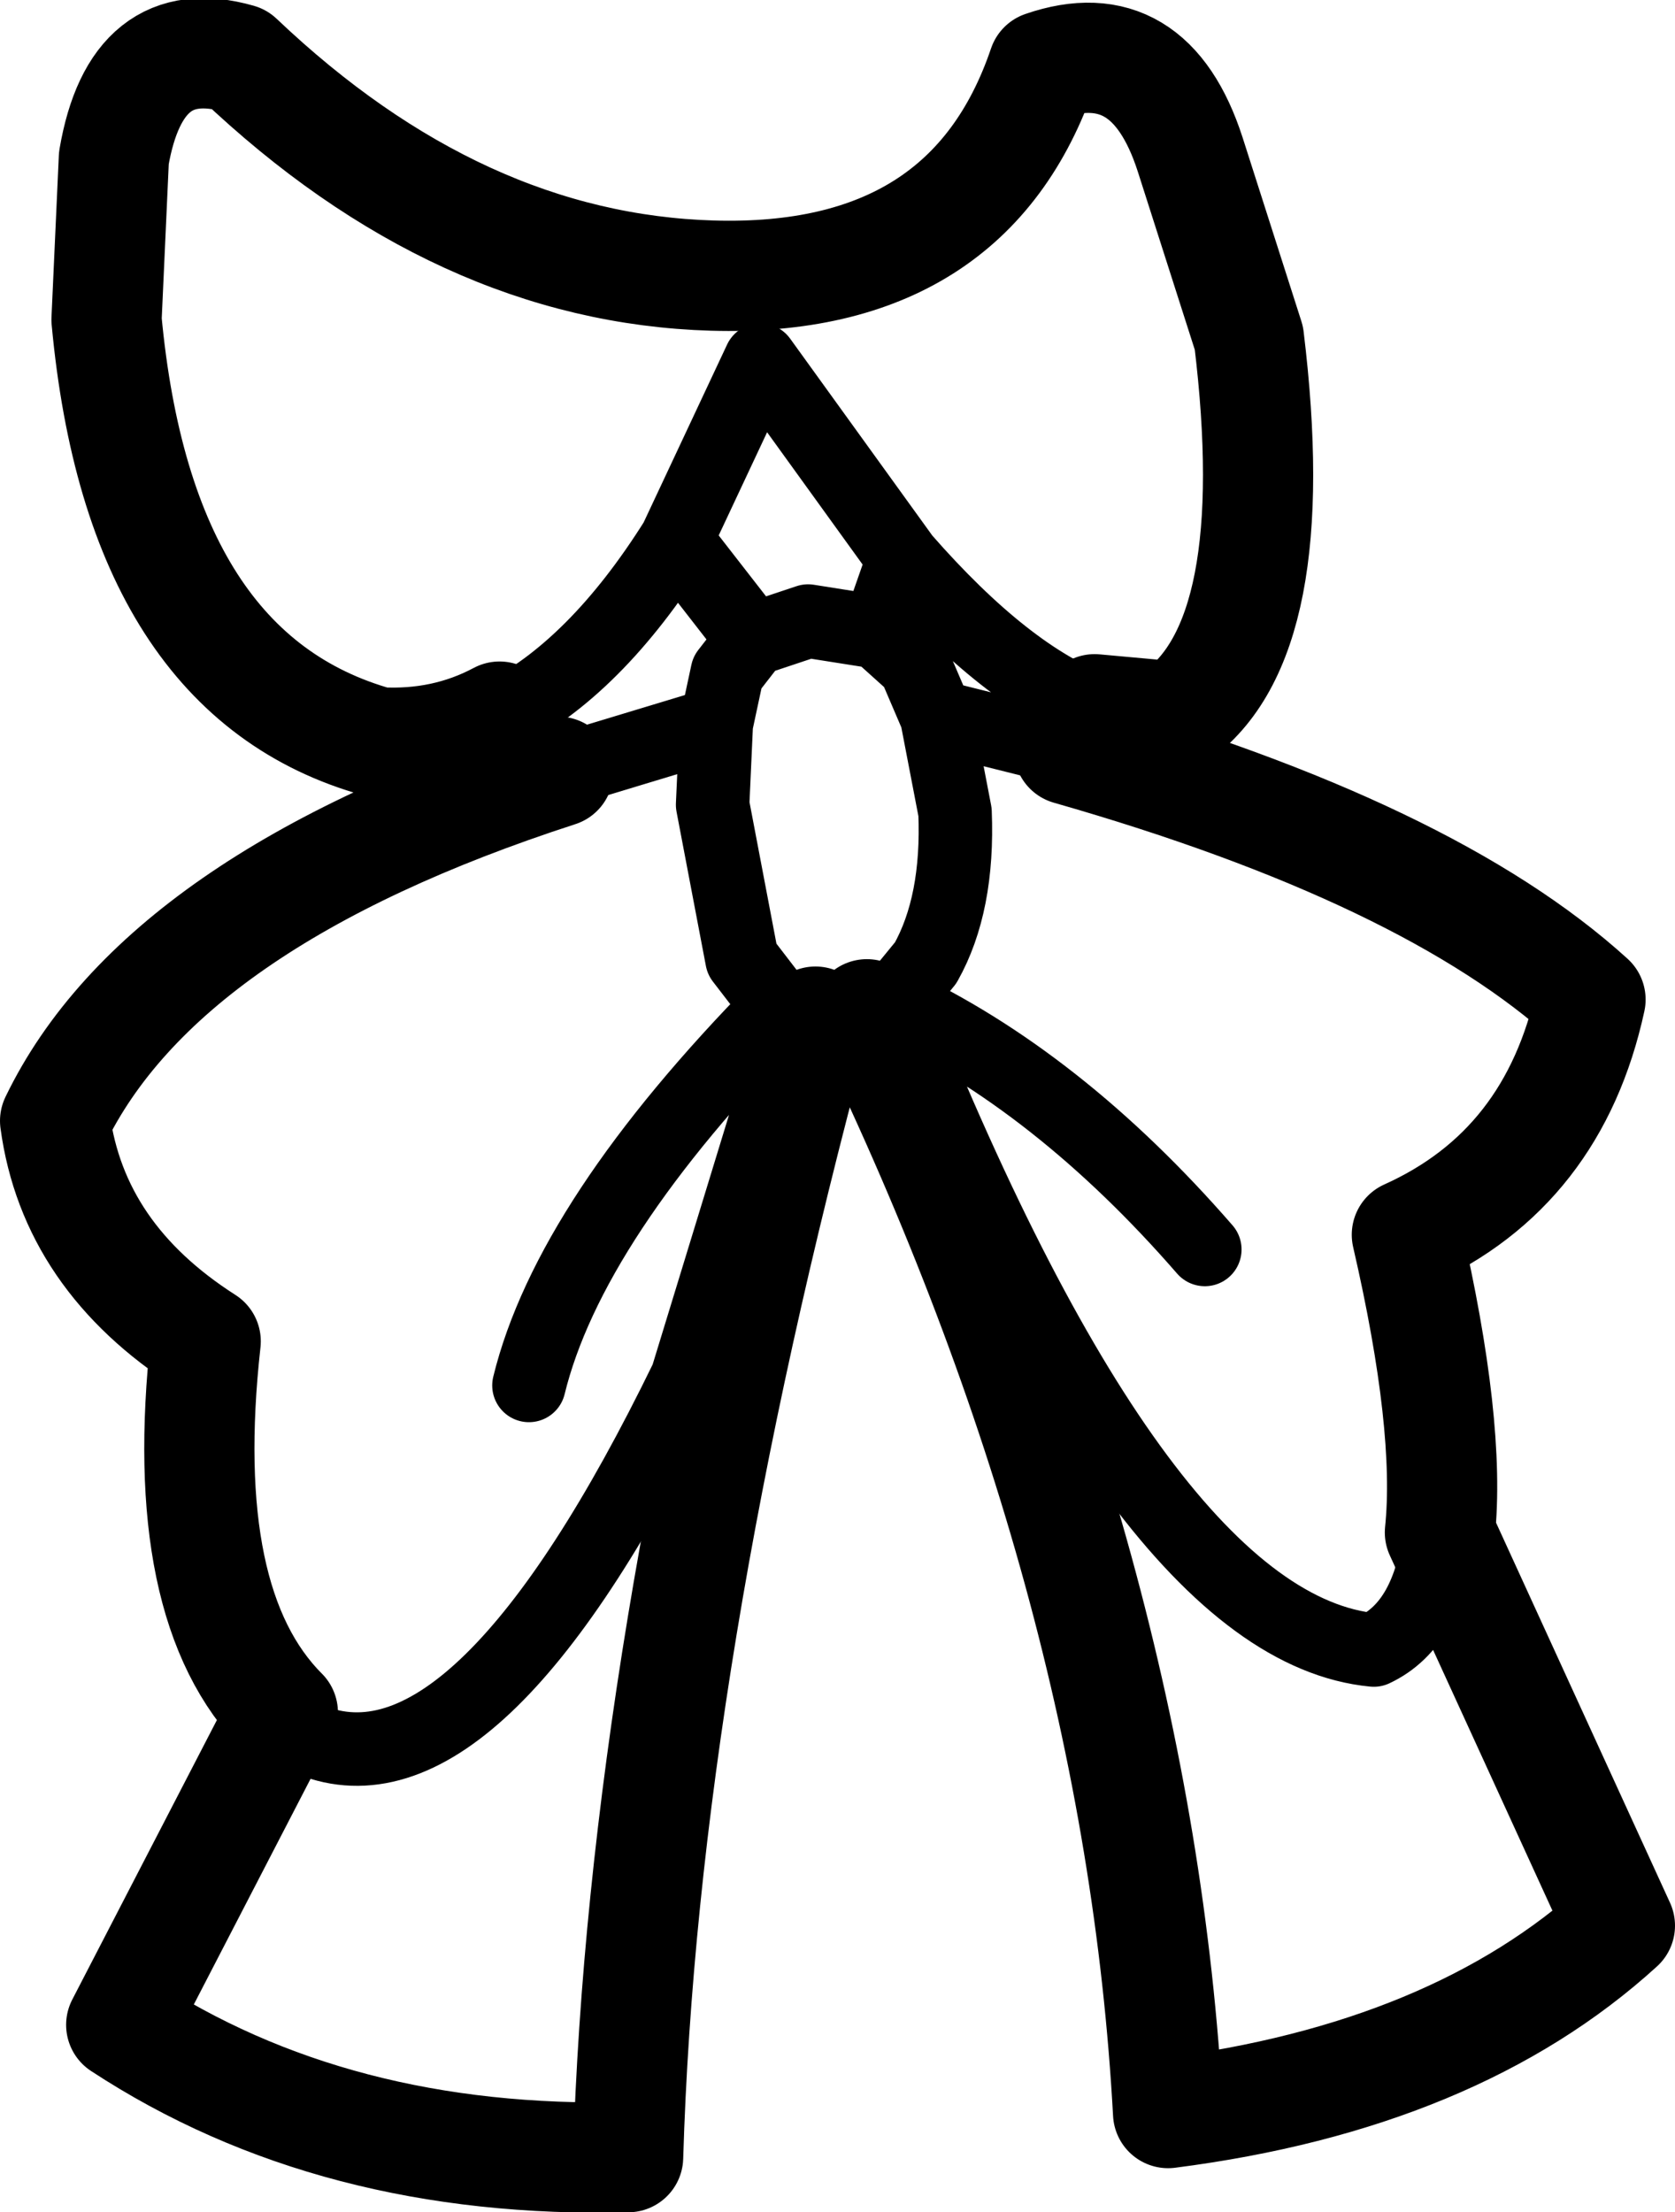 <?xml version="1.0" encoding="UTF-8" standalone="no"?>
<svg xmlns:xlink="http://www.w3.org/1999/xlink" height="30.1px" width="22.8px" xmlns="http://www.w3.org/2000/svg">
  <g transform="matrix(1.0, 0.0, 0.0, 1.0, 11.4, 15.05)">
    <path d="M-4.6 -5.3 Q-5.35 -4.9 -6.25 -4.95 -9.5 -5.85 -9.95 -10.7 L-9.85 -12.9 Q-9.55 -14.65 -8.15 -14.25 -5.15 -11.4 -1.7 -11.3 1.8 -11.2 2.8 -14.15 4.25 -14.65 4.8 -12.95 L5.6 -10.45 Q6.1 -6.35 4.6 -5.3 L3.5 -5.4 M3.15 -4.85 Q8.05 -3.45 10.25 -1.45 9.75 0.85 7.75 1.75 8.35 4.35 8.2 5.8 L10.65 11.15 Q8.4 13.2 4.5 13.7 4.1 6.4 0.4 -1.25 M-0.3 -1.15 Q-2.65 7.55 -2.85 14.3 -6.85 14.4 -9.75 12.5 L-7.55 8.25 Q-9.0 6.8 -8.6 3.2 -10.4 2.05 -10.65 0.2 -9.2 -2.8 -3.8 -4.55" fill="none" stroke="#000000" stroke-linecap="round" stroke-linejoin="round" stroke-width="1.5"/>
    <path d="M3.5 -5.4 L3.15 -4.85 1.35 -5.3 1.6 -4.0 Q1.65 -2.75 1.2 -1.95 L0.75 -1.4 Q3.0 -0.35 5.0 1.95 M0.4 -1.25 L-0.1 -1.15 -0.3 -1.15 -0.5 -1.2 -0.8 -1.35 -1.3 -2.0 -1.7 -4.1 -1.65 -5.2 -3.8 -4.55 -4.6 -5.3 Q-3.3 -5.95 -2.2 -7.7 L-1.05 -10.15 0.9 -7.45 Q2.3 -5.85 3.5 -5.4 M-2.2 -7.7 L-1.15 -6.35 -0.4 -6.6 0.55 -6.45 0.9 -7.45 M0.55 -6.45 L1.05 -6.0 1.35 -5.3 M8.2 5.8 Q8.05 7.05 7.3 7.4 4.15 7.1 0.75 -1.4 L0.4 -1.25 M-4.2 3.8 Q-3.65 1.55 -0.8 -1.35 M-1.65 -5.2 L-1.5 -5.9 -1.15 -6.35 M-7.55 8.25 L-7.1 8.65 Q-4.85 9.45 -2.05 3.7 L-0.55 -1.2 -0.5 -1.2" fill="none" stroke="#000000" stroke-linecap="round" stroke-linejoin="round" stroke-width="1.0"/>
  </g>
</svg>

